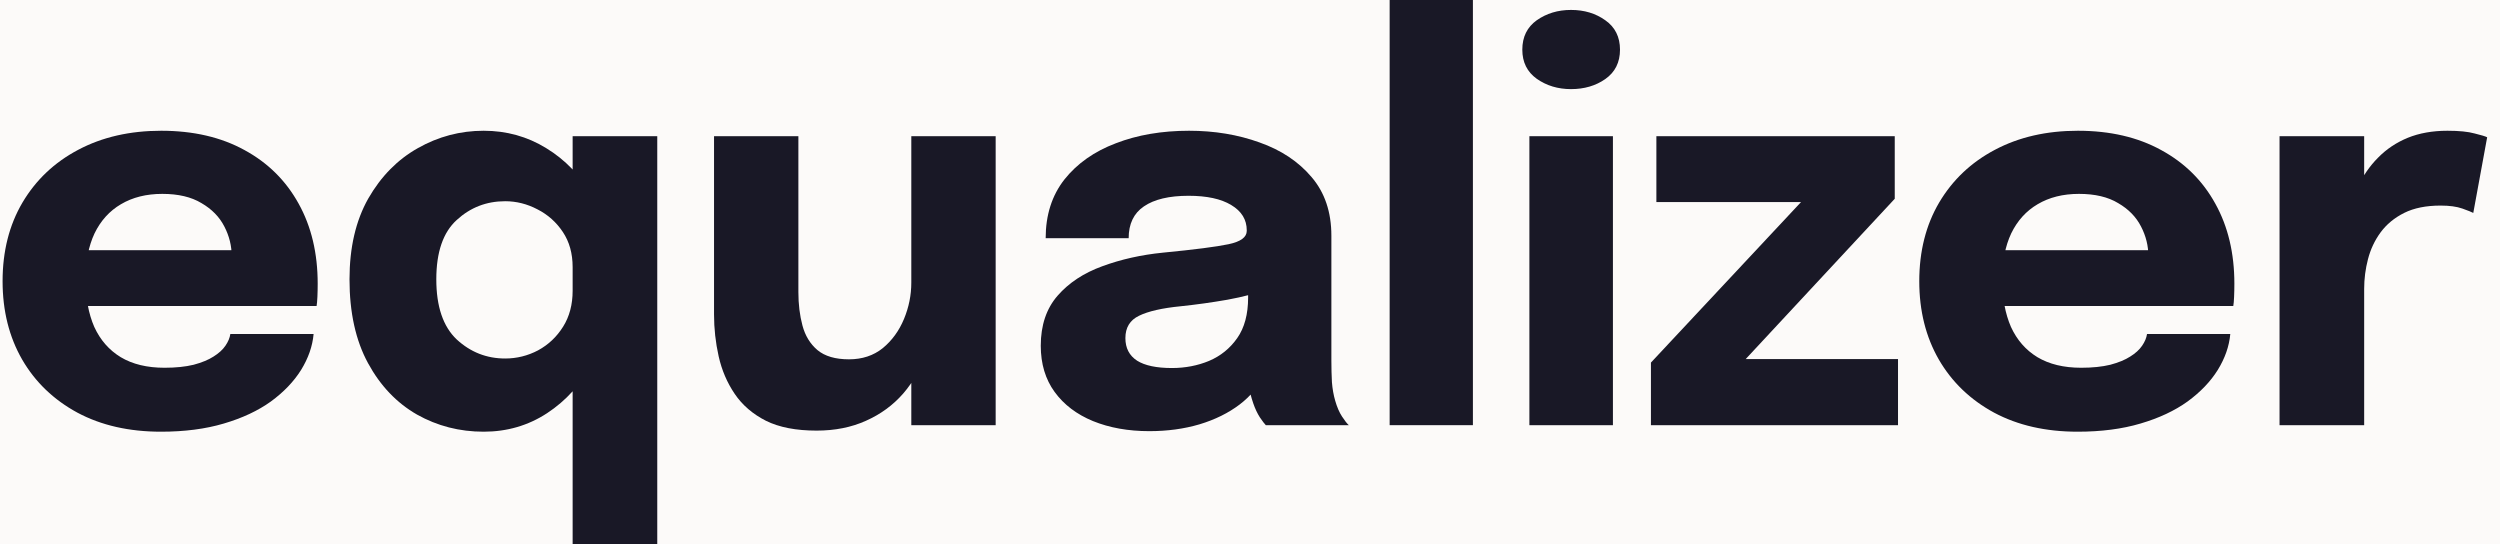 <svg width="147" height="32" viewBox="0 0 147 32" fill="none" xmlns="http://www.w3.org/2000/svg">
<rect width="147" height="32" fill="#F2F2F2"/>
<g id="Desktop" clip-path="url(#clip0_0_1)">
<rect width="1440" height="1832" transform="translate(-166 -1662)" fill="#FCFAF9"/>
<g id="Group 18">
</g>
<g id="Group 9" clip-path="url(#clip1_0_1)">
<g id="equalizer">
<path d="M2.84 17.992V14.712H14.104L13.624 15.544C13.624 15.459 13.624 15.379 13.624 15.304C13.624 15.219 13.624 15.139 13.624 15.064C13.624 14.456 13.48 13.875 13.192 13.32C12.904 12.755 12.456 12.296 11.848 11.944C11.251 11.581 10.483 11.4 9.544 11.4C8.605 11.4 7.795 11.603 7.112 12.008C6.44 12.403 5.923 12.973 5.56 13.72C5.208 14.467 5.032 15.368 5.032 16.424C5.032 17.512 5.203 18.445 5.544 19.224C5.896 19.992 6.413 20.584 7.096 21C7.789 21.416 8.648 21.624 9.672 21.624C10.333 21.624 10.904 21.565 11.384 21.448C11.864 21.32 12.253 21.16 12.552 20.968C12.861 20.776 13.096 20.563 13.256 20.328C13.416 20.093 13.512 19.864 13.544 19.64H18.44C18.376 20.355 18.131 21.059 17.704 21.752C17.277 22.435 16.685 23.053 15.928 23.608C15.171 24.152 14.248 24.584 13.16 24.904C12.083 25.224 10.851 25.384 9.464 25.384C7.587 25.384 5.949 25.011 4.552 24.264C3.155 23.507 2.072 22.467 1.304 21.144C0.536 19.811 0.152 18.275 0.152 16.536C0.152 14.776 0.541 13.235 1.32 11.912C2.109 10.579 3.203 9.544 4.6 8.808C6.008 8.061 7.635 7.688 9.48 7.688C11.368 7.688 13 8.067 14.376 8.824C15.752 9.571 16.813 10.621 17.56 11.976C18.307 13.32 18.68 14.888 18.68 16.68C18.68 16.947 18.675 17.203 18.664 17.448C18.653 17.693 18.637 17.875 18.616 17.992H2.84Z" fill="#191826"/>
<path d="M28.439 25.384C27.021 25.384 25.714 25.048 24.519 24.376C23.325 23.693 22.365 22.685 21.639 21.352C20.914 20.019 20.551 18.376 20.551 16.424C20.551 14.557 20.919 12.973 21.655 11.672C22.402 10.371 23.373 9.384 24.567 8.712C25.773 8.029 27.063 7.688 28.439 7.688C29.783 7.688 31.01 8.029 32.119 8.712C33.239 9.395 34.135 10.328 34.807 11.512C35.479 12.685 35.815 14.04 35.815 15.576C35.815 15.629 35.815 15.683 35.815 15.736C35.815 15.779 35.815 15.827 35.815 15.88L33.671 15.912C33.671 15.88 33.671 15.848 33.671 15.816C33.671 15.773 33.671 15.736 33.671 15.704C33.671 14.904 33.479 14.216 33.095 13.64C32.711 13.064 32.215 12.621 31.607 12.312C30.999 11.992 30.365 11.832 29.703 11.832C28.605 11.832 27.655 12.2 26.855 12.936C26.055 13.661 25.655 14.824 25.655 16.424C25.655 18.024 26.055 19.203 26.855 19.96C27.666 20.707 28.615 21.08 29.703 21.08C30.386 21.08 31.031 20.92 31.639 20.6C32.247 20.269 32.738 19.805 33.111 19.208C33.485 18.611 33.671 17.907 33.671 17.096L35.815 17.208C35.815 18.733 35.485 20.115 34.823 21.352C34.173 22.579 33.287 23.56 32.167 24.296C31.058 25.021 29.815 25.384 28.439 25.384ZM33.671 31.992V8.008H38.647V31.992H33.671Z" fill="#191826"/>
<path d="M48.017 25.32C46.811 25.32 45.819 25.128 45.041 24.744C44.262 24.349 43.649 23.821 43.201 23.16C42.753 22.499 42.438 21.763 42.257 20.952C42.075 20.141 41.985 19.32 41.985 18.488C41.985 18.104 41.985 17.699 41.985 17.272C41.985 16.845 41.985 16.408 41.985 15.96V8.008H46.945V15.176C46.945 15.539 46.945 15.891 46.945 16.232C46.945 16.573 46.945 16.888 46.945 17.176C46.945 17.891 47.025 18.547 47.185 19.144C47.345 19.741 47.638 20.221 48.065 20.584C48.502 20.947 49.121 21.128 49.921 21.128C50.699 21.128 51.361 20.909 51.905 20.472C52.449 20.024 52.865 19.453 53.153 18.76C53.441 18.067 53.585 17.352 53.585 16.616L54.977 17.752C54.977 18.819 54.811 19.811 54.481 20.728C54.161 21.645 53.702 22.451 53.105 23.144C52.507 23.827 51.777 24.36 50.913 24.744C50.059 25.128 49.094 25.32 48.017 25.32ZM53.585 25V8.008H58.545V25H53.585Z" fill="#191826"/>
<path d="M67.581 25.352C66.344 25.352 65.24 25.155 64.269 24.76C63.309 24.365 62.557 23.795 62.013 23.048C61.469 22.301 61.197 21.395 61.197 20.328C61.197 19.123 61.528 18.141 62.189 17.384C62.851 16.627 63.725 16.051 64.813 15.656C65.912 15.251 67.101 14.984 68.381 14.856C70.248 14.675 71.533 14.509 72.237 14.36C72.952 14.211 73.309 13.949 73.309 13.576C73.309 13.565 73.309 13.555 73.309 13.544C73.309 12.915 73.005 12.419 72.397 12.056C71.8 11.693 70.963 11.512 69.885 11.512C68.744 11.512 67.869 11.72 67.261 12.136C66.664 12.541 66.365 13.165 66.365 14.008H61.485C61.485 12.643 61.853 11.491 62.589 10.552C63.336 9.613 64.344 8.904 65.613 8.424C66.883 7.933 68.317 7.688 69.917 7.688C71.411 7.688 72.792 7.917 74.061 8.376C75.331 8.824 76.349 9.501 77.117 10.408C77.896 11.315 78.285 12.467 78.285 13.864C78.285 14.088 78.285 14.312 78.285 14.536C78.285 14.749 78.285 14.968 78.285 15.192V21.208C78.285 21.645 78.296 22.067 78.317 22.472C78.349 22.867 78.413 23.229 78.509 23.56C78.616 23.933 78.749 24.243 78.909 24.488C79.069 24.733 79.203 24.904 79.309 25H74.429C74.355 24.925 74.237 24.771 74.077 24.536C73.928 24.301 73.8 24.029 73.693 23.72C73.565 23.347 73.469 22.973 73.405 22.6C73.352 22.216 73.325 21.768 73.325 21.256L74.349 21.96C74.051 22.664 73.565 23.272 72.893 23.784C72.232 24.285 71.443 24.675 70.525 24.952C69.619 25.219 68.637 25.352 67.581 25.352ZM68.909 21.64C69.688 21.64 70.413 21.501 71.085 21.224C71.768 20.936 72.323 20.488 72.749 19.88C73.176 19.272 73.389 18.477 73.389 17.496V15.784L74.621 16.984C73.917 17.24 73.101 17.453 72.173 17.624C71.256 17.784 70.339 17.912 69.421 18.008C68.333 18.115 67.517 18.301 66.973 18.568C66.44 18.824 66.173 19.261 66.173 19.88C66.173 20.467 66.403 20.909 66.861 21.208C67.32 21.496 68.003 21.64 68.909 21.64Z" fill="#191826"/>
<path d="M86.607 -0.008V25H81.711V-0.008H86.607Z" fill="#191826"/>
<path d="M89.928 25V8.008H94.84V25H89.928ZM92.376 5.24C91.608 5.24 90.936 5.037 90.36 4.632C89.795 4.227 89.512 3.656 89.512 2.92C89.512 2.173 89.795 1.597 90.36 1.192C90.936 0.787 91.608 0.584 92.376 0.584C93.155 0.584 93.827 0.787 94.392 1.192C94.968 1.597 95.256 2.173 95.256 2.92C95.256 3.667 94.968 4.243 94.392 4.648C93.827 5.043 93.155 5.24 92.376 5.24Z" fill="#191826"/>
<path d="M102.387 21.112H111.603V25H97.075V21.32L106.067 11.704L106.179 11.88H97.395V8.008H111.411V11.688L102.499 21.272L102.387 21.112Z" fill="#191826"/>
<path d="M115.541 17.992V14.712H126.805L126.325 15.544C126.325 15.459 126.325 15.379 126.325 15.304C126.325 15.219 126.325 15.139 126.325 15.064C126.325 14.456 126.181 13.875 125.893 13.32C125.605 12.755 125.157 12.296 124.549 11.944C123.952 11.581 123.184 11.4 122.245 11.4C121.307 11.4 120.496 11.603 119.813 12.008C119.141 12.403 118.624 12.973 118.261 13.72C117.909 14.467 117.733 15.368 117.733 16.424C117.733 17.512 117.904 18.445 118.245 19.224C118.597 19.992 119.115 20.584 119.797 21C120.491 21.416 121.349 21.624 122.373 21.624C123.035 21.624 123.605 21.565 124.085 21.448C124.565 21.32 124.955 21.16 125.253 20.968C125.563 20.776 125.797 20.563 125.957 20.328C126.117 20.093 126.213 19.864 126.245 19.64H131.141C131.077 20.355 130.832 21.059 130.405 21.752C129.979 22.435 129.387 23.053 128.629 23.608C127.872 24.152 126.949 24.584 125.861 24.904C124.784 25.224 123.552 25.384 122.165 25.384C120.288 25.384 118.651 25.011 117.253 24.264C115.856 23.507 114.773 22.467 114.005 21.144C113.237 19.811 112.853 18.275 112.853 16.536C112.853 14.776 113.243 13.235 114.021 11.912C114.811 10.579 115.904 9.544 117.301 8.808C118.709 8.061 120.336 7.688 122.181 7.688C124.069 7.688 125.701 8.067 127.077 8.824C128.453 9.571 129.515 10.621 130.261 11.976C131.008 13.32 131.381 14.888 131.381 16.68C131.381 16.947 131.376 17.203 131.365 17.448C131.355 17.693 131.339 17.875 131.317 17.992H115.541Z" fill="#191826"/>
<path d="M134.037 25V8.008H139.013V13.864L137.989 13.224C138.106 12.424 138.319 11.688 138.629 11.016C138.938 10.344 139.338 9.763 139.829 9.272C140.319 8.771 140.901 8.381 141.573 8.104C142.255 7.827 143.034 7.688 143.909 7.688C144.591 7.688 145.125 7.741 145.509 7.848C145.903 7.944 146.149 8.019 146.245 8.072L145.429 12.52C145.333 12.467 145.119 12.381 144.789 12.264C144.458 12.147 144.031 12.088 143.509 12.088C142.655 12.088 141.941 12.232 141.365 12.52C140.789 12.808 140.325 13.192 139.973 13.672C139.631 14.141 139.386 14.664 139.237 15.24C139.087 15.816 139.013 16.397 139.013 16.984V25H134.037Z" fill="#191826"/>
</g>
</g>
</g>
<defs>
<clipPath id="clip0_0_1">
<rect width="1440" height="1832" fill="white" transform="translate(-166 -1662)"/>
</clipPath>
<clipPath id="clip1_0_1">
<rect width="1110" height="79" fill="white" transform="translate(-1)"/>
</clipPath>
</defs>
</svg>

